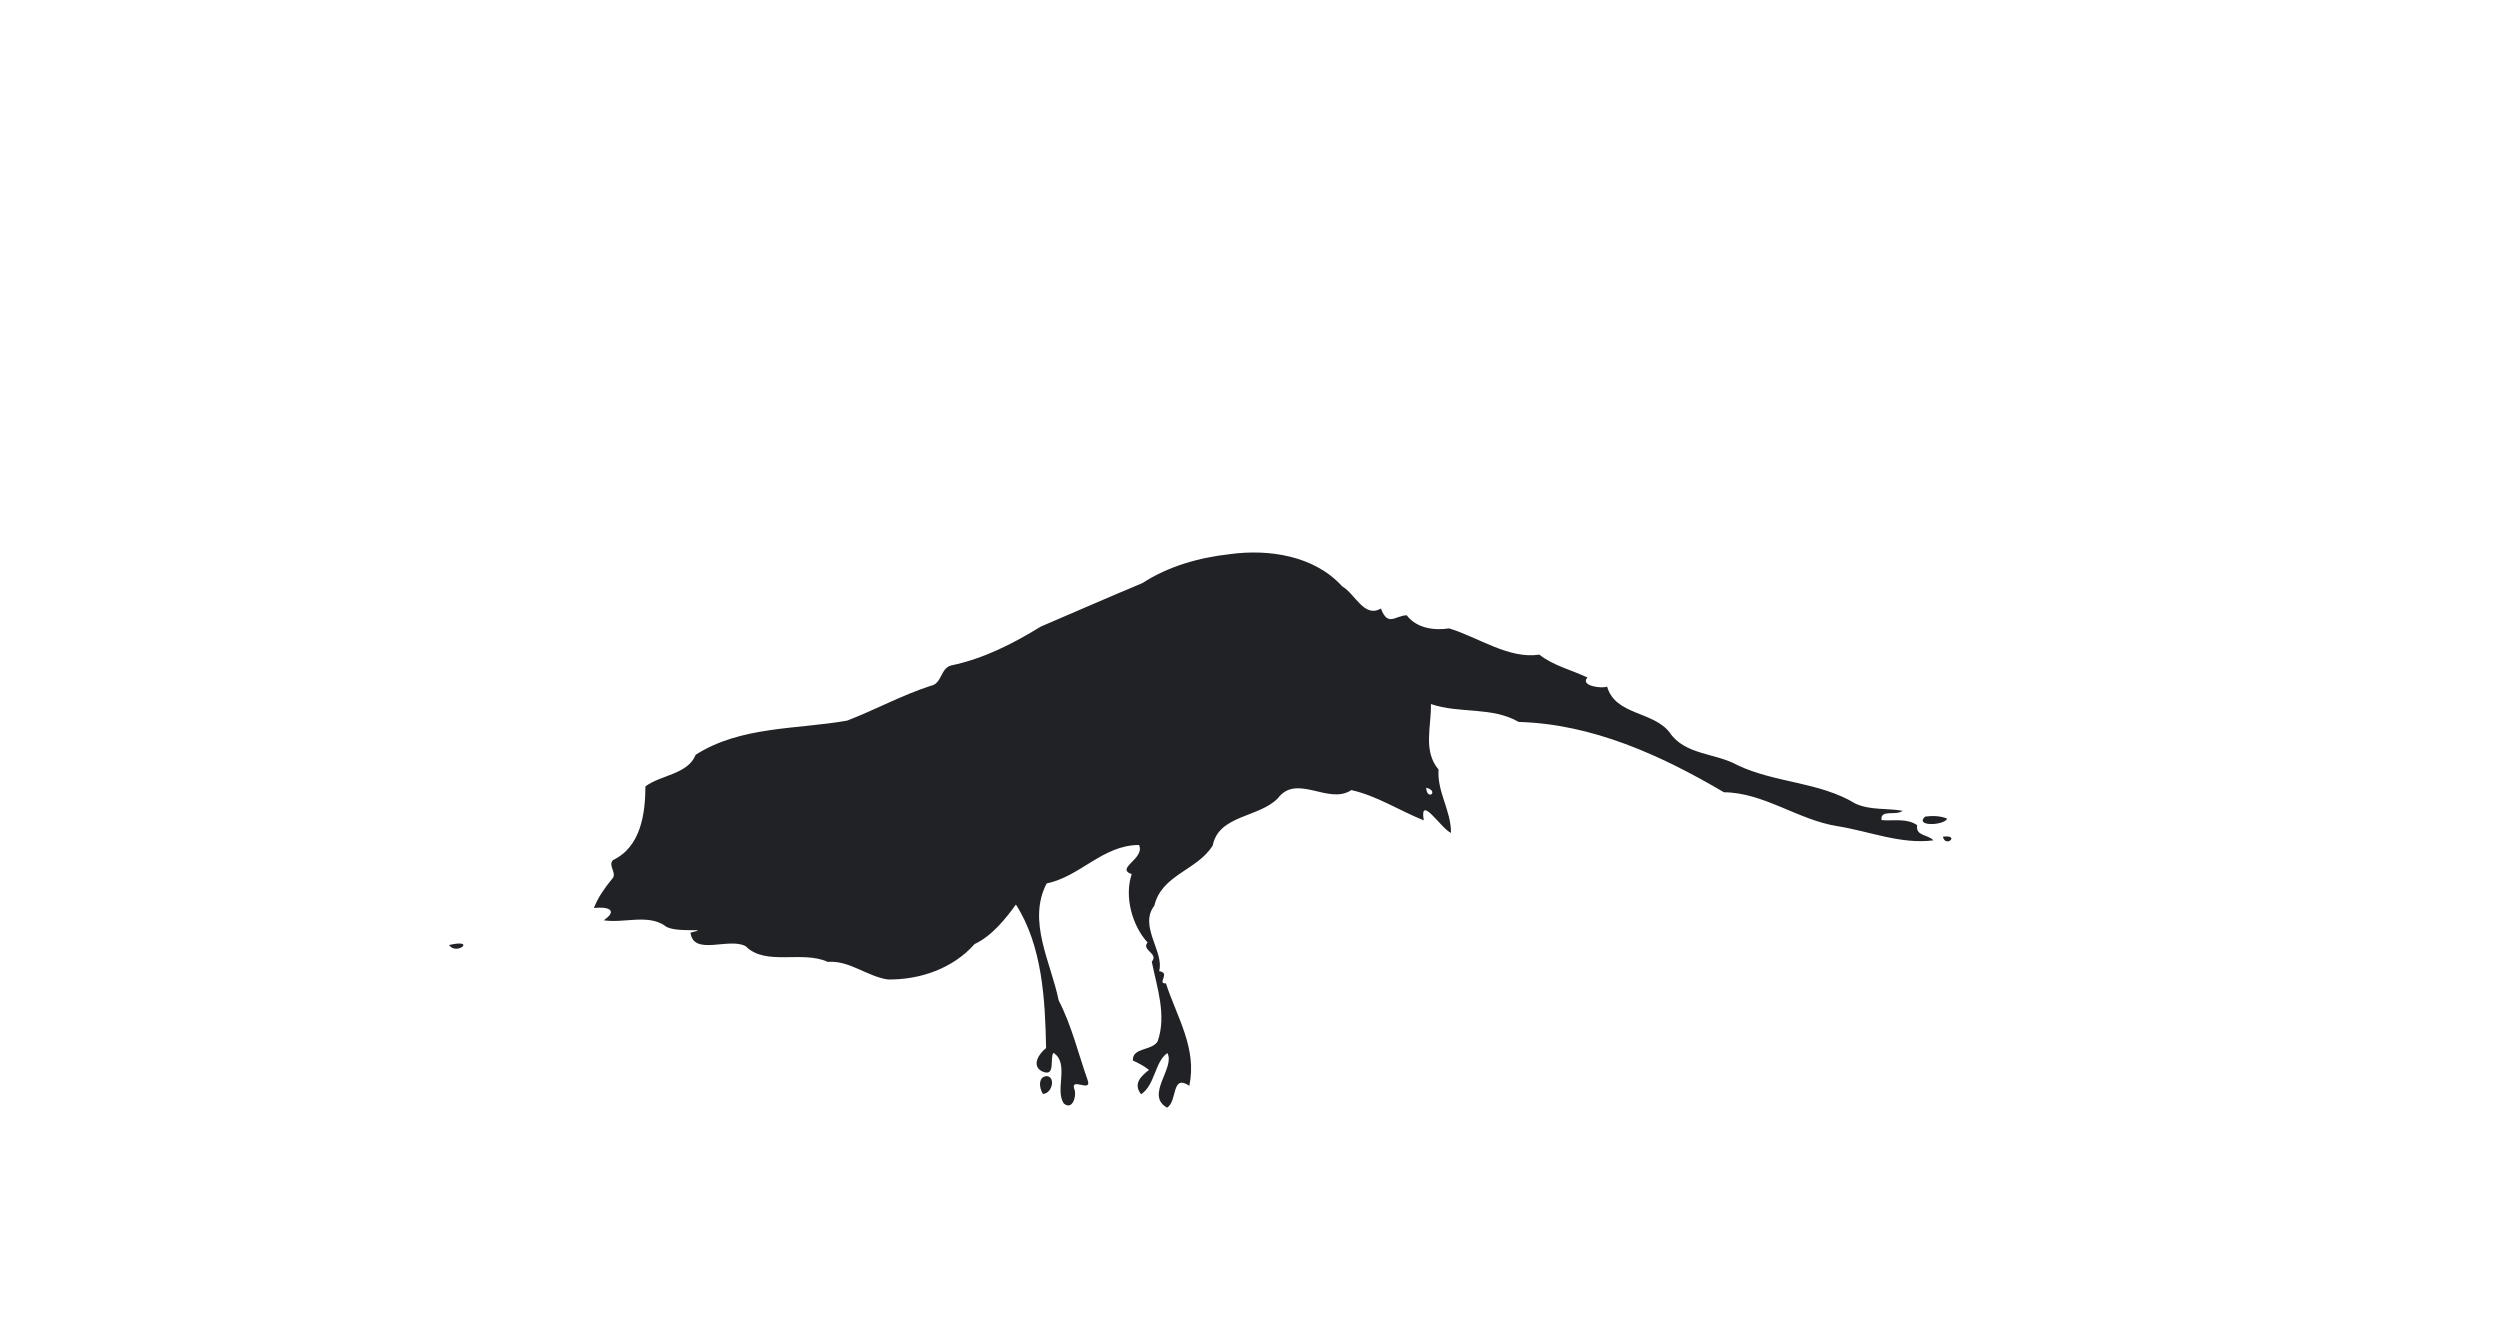 <?xml version="1.0" encoding="UTF-8" ?>
<!DOCTYPE svg PUBLIC "-//W3C//DTD SVG 1.1//EN" "http://www.w3.org/Graphics/SVG/1.1/DTD/svg11.dtd">
<svg width="1225pt" height="647pt" viewBox="0 0 1225 647" version="1.1" xmlns="http://www.w3.org/2000/svg">

<path fill="#202225" opacity="1.00" d=" M 602.46 271.55 C 621.74 268.89 644.04 272.27 657.67 287.30 C 664.28 291.24 668.40 302.92 676.66 298.17 C 680.07 307.33 683.68 301.59 689.31 301.50 C 694.06 307.86 702.93 309.07 710.05 307.90 C 724.60 312.36 739.26 323.03 754.28 320.77 C 761.26 326.26 769.98 328.22 777.86 331.99 C 773.96 336.11 785.21 337.58 787.47 336.41 C 791.58 350.60 809.98 348.36 818.12 358.92 C 825.59 370.01 840.61 368.92 851.33 374.91 C 870.06 383.78 891.34 382.99 909.18 393.78 C 916.37 397.10 924.63 395.93 932.28 397.28 C 929.07 399.91 921.14 396.36 921.98 401.86 C 927.68 402.34 934.33 400.80 939.40 404.32 C 938.54 409.77 944.65 408.78 947.38 411.78 C 931.31 413.83 915.77 407.23 900.14 404.79 C 881.04 401.73 864.18 388.35 844.73 388.21 C 813.92 370.09 780.31 354.76 744.15 353.75 C 731.09 346.15 715.04 349.79 701.15 344.98 C 701.45 355.82 697.09 367.84 704.90 377.09 C 704.10 387.97 711.08 397.25 710.99 408.12 C 706.29 406.20 695.46 388.69 697.64 401.98 C 685.67 397.16 674.64 389.93 662.16 387.14 C 651.06 394.61 635.43 378.83 626.16 391.15 C 616.86 400.70 597.20 399.28 594.23 414.30 C 586.68 426.51 569.21 428.53 565.63 443.78 C 557.86 453.70 570.67 466.59 567.97 475.85 C 573.87 476.70 566.61 482.13 571.30 481.85 C 576.80 498.65 586.62 513.68 582.77 532.03 C 573.86 526.11 577.09 539.39 571.90 542.76 C 560.88 536.71 576.01 523.15 572.01 516.01 C 565.85 520.17 566.02 531.63 559.15 536.18 C 554.99 530.97 559.31 527.13 563.02 524.27 C 560.63 522.32 557.88 520.95 555.11 519.65 C 554.72 513.16 564.51 514.97 567.25 510.25 C 571.74 497.45 566.87 483.74 564.37 471.21 C 567.96 467.16 559.12 465.65 562.30 461.81 C 554.93 453.79 550.75 439.51 554.54 428.31 C 546.27 425.49 561.23 420.75 558.12 414.03 C 540.18 414.13 529.41 429.50 512.88 432.86 C 503.21 451.32 514.96 471.52 518.75 490.19 C 525.13 502.54 528.28 516.04 532.90 529.12 C 535.30 535.72 524.65 527.74 526.33 533.42 C 527.77 536.45 525.73 544.37 521.32 540.74 C 516.65 534.26 524.23 521.04 516.18 515.88 C 514.19 518.62 517.61 528.29 510.34 524.84 C 505.30 521.87 509.24 516.16 512.58 513.56 C 512.15 490.03 510.76 463.46 497.80 443.22 C 492.98 449.86 486.23 458.53 477.55 462.59 C 466.93 474.60 450.78 480.14 435.07 479.95 C 424.88 478.47 416.19 470.47 405.58 471.32 C 393.14 465.58 375.20 473.53 365.37 463.64 C 357.25 459.16 339.78 468.64 338.34 456.98 C 349.93 454.33 329.83 457.62 325.58 453.45 C 317.23 447.87 305.44 452.49 295.83 450.94 C 303.08 445.91 297.89 444.13 291.02 444.92 C 293.03 439.67 296.31 435.10 299.83 430.77 C 302.77 428.03 297.64 424.19 300.37 421.44 C 313.92 415.00 316.20 398.94 316.26 385.34 C 323.68 379.70 337.04 379.49 340.89 369.82 C 363.07 355.72 390.26 357.48 415.12 353.10 C 428.92 347.76 441.92 340.65 456.03 336.06 C 461.61 335.06 460.81 327.35 466.08 326.07 C 481.97 322.74 496.29 315.47 510.00 307.02 C 526.59 299.91 543.12 292.68 559.77 285.72 C 572.53 277.44 587.46 273.25 602.46 271.55 M 698.84 385.97 C 699.15 392.66 705.46 387.71 698.84 385.97 Z" />

<path fill="#202225" opacity="1.00" d=" M 943.30 400.13 C 946.90 399.66 950.74 399.70 954.14 401.15 C 952.60 404.53 937.97 405.12 943.30 400.13 Z" />
<path fill="#202225" opacity="1.00" d=" M 952.03 409.96 C 960.74 408.93 953.24 415.66 952.03 409.96 Z" />
<path fill="#202225" opacity="1.00" d=" M 220.04 463.06 C 233.81 459.84 223.71 468.44 220.04 463.06 Z" />
<path fill="#202225" opacity="1.00" d=" M 513.27 527.31 C 517.36 528.28 515.33 535.90 511.05 536.03 C 509.01 533.03 508.65 527.14 513.27 527.31 Z" />
</svg>
